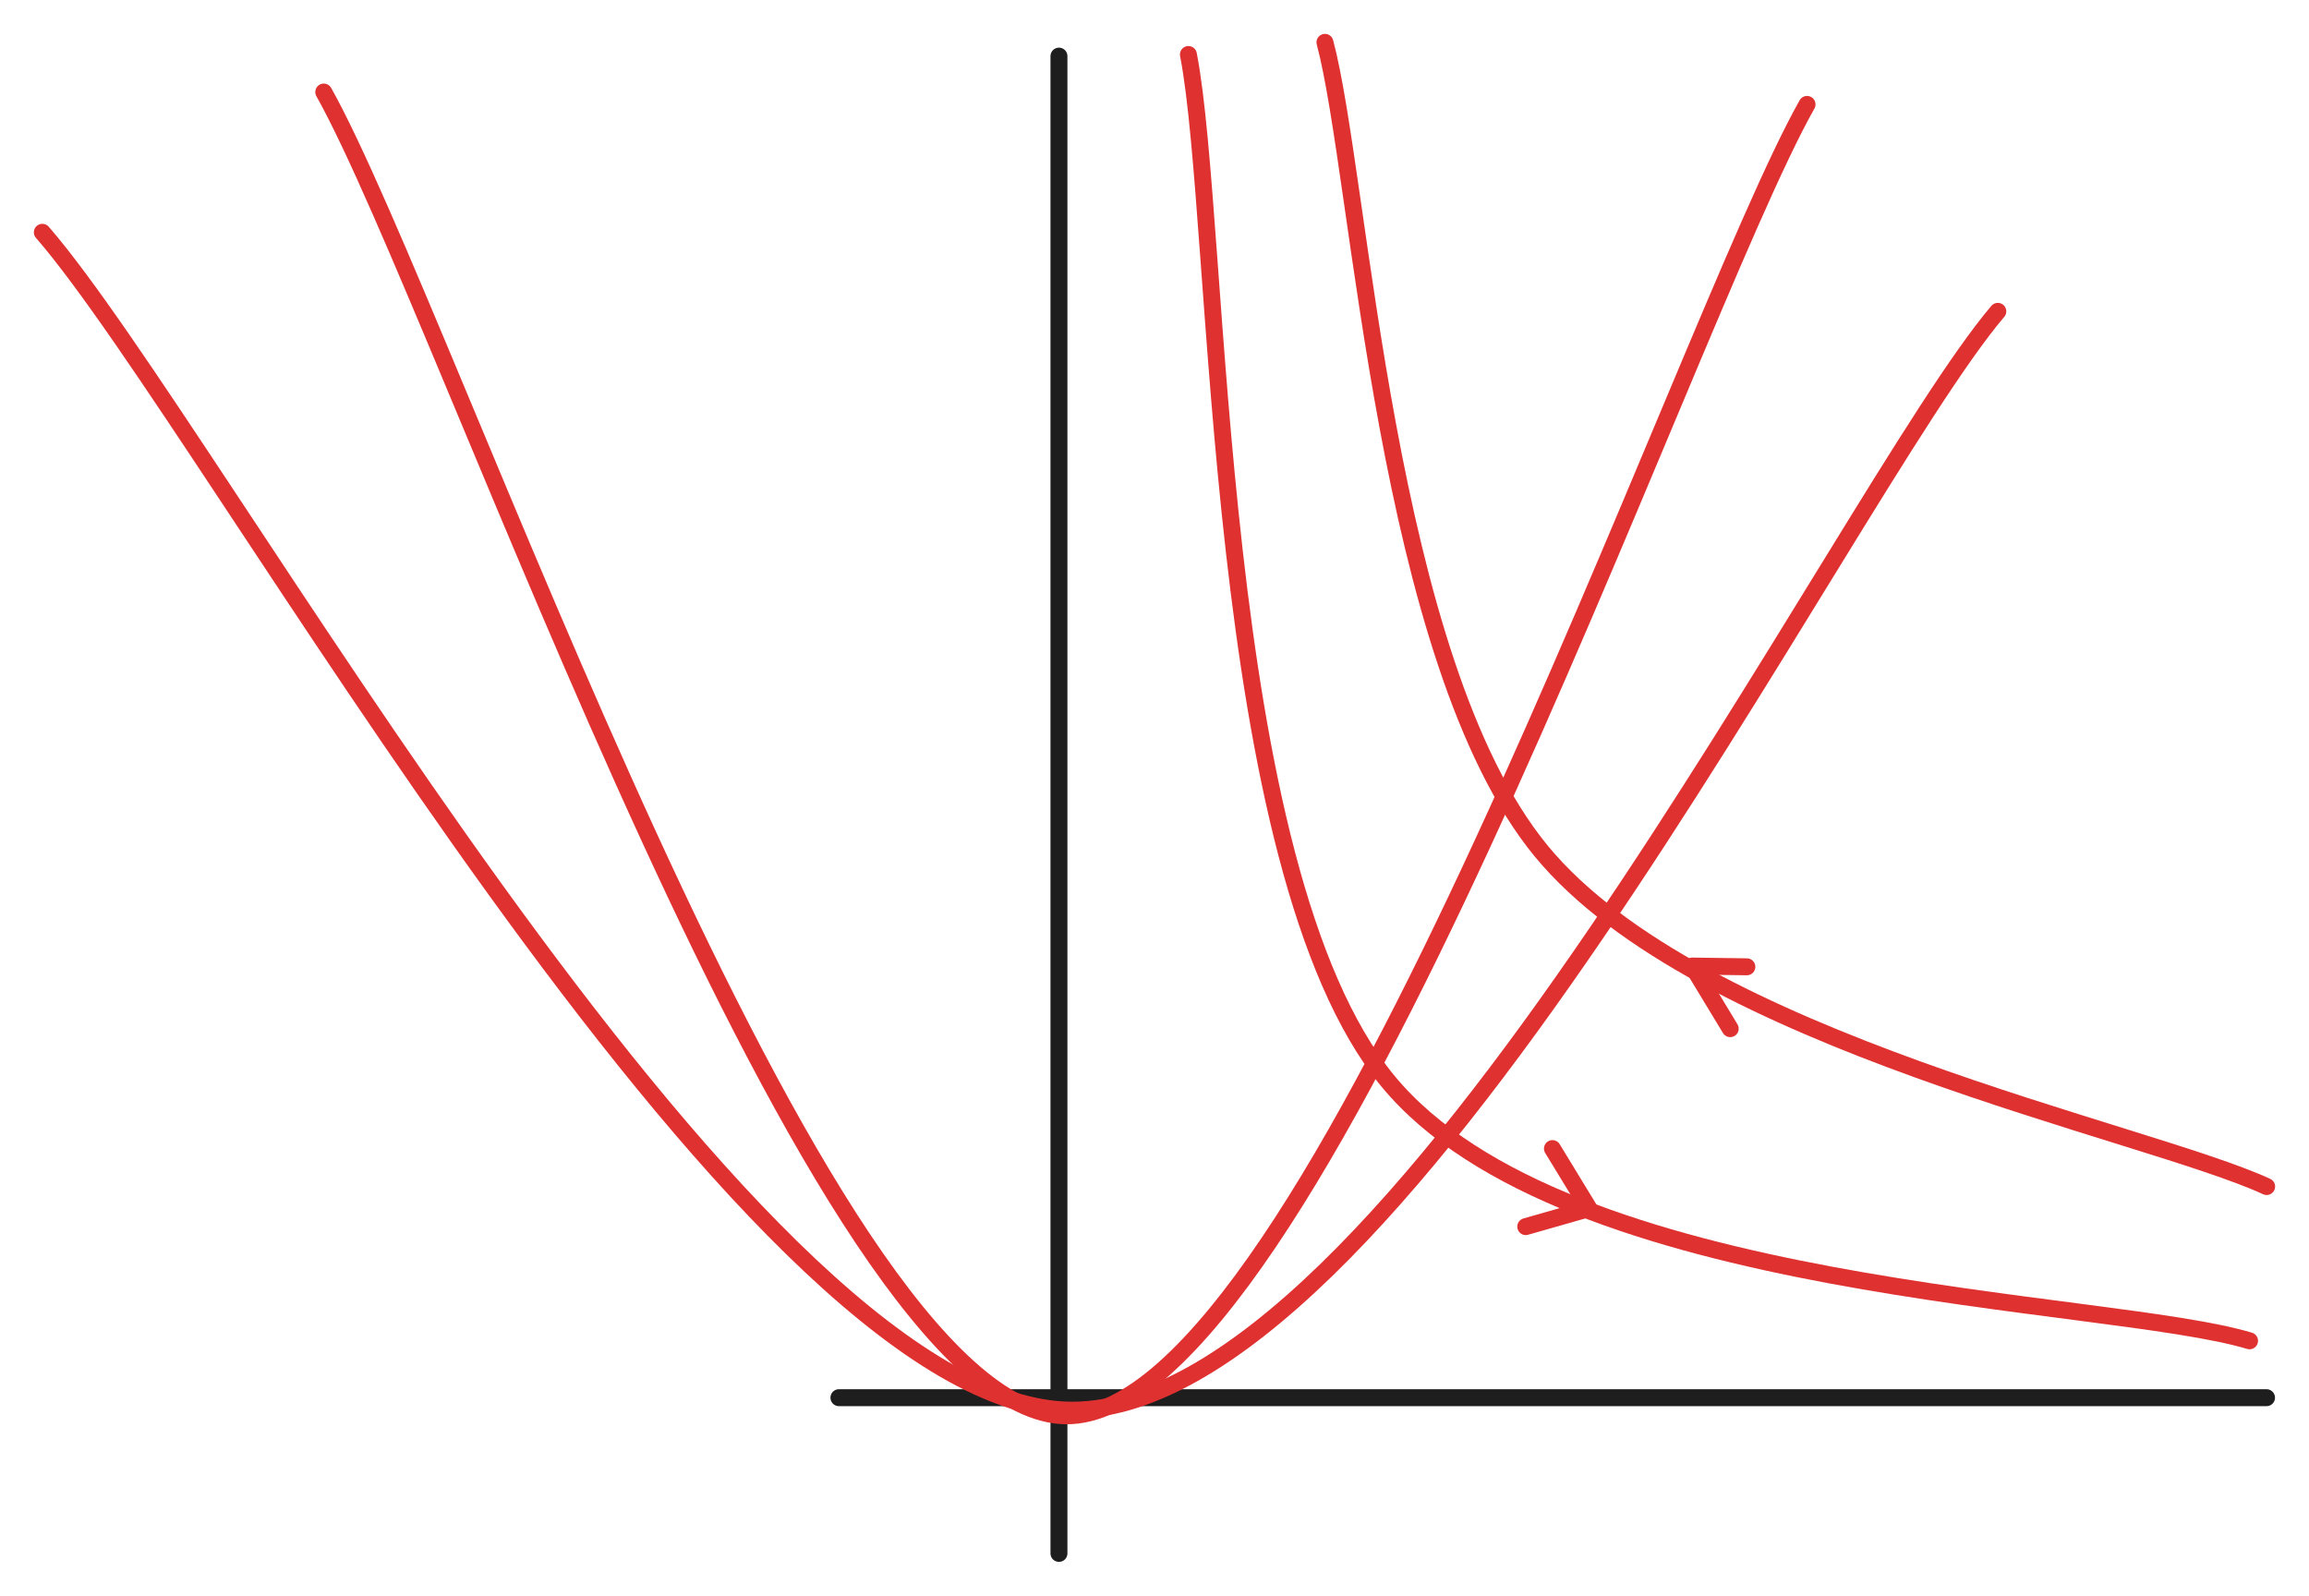 <svg version="1.1" xmlns="http://www.w3.org/2000/svg" viewBox="0 0 545.077 376.699" width="545.077" height="376.699" filter="invert(93%) hue-rotate(180deg)" class="excalidraw-svg">
  <!-- svg-source:excalidraw -->
  
  <defs>
    <style class="style-fonts">
      @font-face {
        font-family: "Virgil";
        src: url("https://excalidraw.com/Virgil.woff2");
      }
      @font-face {
        font-family: "Cascadia";
        src: url("https://excalidraw.com/Cascadia.woff2");
      }
      @font-face {
        font-family: "Assistant";
        src: url("https://excalidraw.com/Assistant-Regular.woff2");
      }
    </style>
    
  </defs>
  <g stroke-linecap="round"><g transform="translate(249.983 366.699) rotate(0 7.105427357601002e-15 -176.726)"><path d="M0 0 C0 -114.87, 0 -229.74, 0 -353.45 M0 0 C0 -80.79, 0 -161.58, 0 -353.45" stroke="#1e1e1e" stroke-width="4" fill="none"/></g></g><mask/><g stroke-linecap="round"><g transform="translate(198.042 329.942) rotate(0 168.507 0)"><path d="M0 0 C97.87 0, 195.74 0, 337.01 0 M0 0 C125.34 0, 250.68 0, 337.01 0" stroke="#1e1e1e" stroke-width="4" fill="none"/></g></g><mask/><g stroke-linecap="round"><g transform="translate(426.58 24.647) rotate(0 -175.073 153.323)"><path d="M0 0 C-29.16 51.59, -116.58 310.06, -174.93 309.57 C-233.29 309.08, -320.94 49.16, -350.15 -2.92 M0 0 C-29.16 51.59, -116.58 310.06, -174.93 309.57 C-233.29 309.08, -320.94 49.16, -350.15 -2.92" stroke="#e03131" stroke-width="4" fill="none"/></g></g><mask/><g stroke-linecap="round"><g transform="translate(471.616 73.497) rotate(0 -230.808 120.352)"><path d="M0 0 C-36.69 43.23, -143.19 262.47, -220.12 259.36 C-297.06 256.25, -421.37 27.68, -461.62 -18.66 M0 0 C-36.69 43.23, -143.19 262.47, -220.12 259.36 C-297.06 256.25, -421.37 27.68, -461.62 -18.66" stroke="#e03131" stroke-width="4" fill="none"/></g></g><mask/><g stroke-linecap="round"><g transform="translate(280.544 12.867) rotate(0 125.252 151.824)"><path d="M0 0 C7.85 40.39, 5.36 191.75, 47.11 242.36 C88.86 292.97, 216.6 293.43, 250.5 303.65 M0 0 C7.85 40.39, 5.36 191.75, 47.11 242.36 C88.86 292.97, 216.6 293.43, 250.5 303.65" stroke="#e03131" stroke-width="4" fill="none"/></g></g><mask/><g stroke-linecap="round"><g transform="translate(312.777 10) rotate(0 111.15 135.049)"><path d="M0 0 C8.51 31.82, 14.01 145.9, 51.06 190.91 C88.11 235.93, 193.76 256.9, 222.3 270.1 M0 0 C8.51 31.82, 14.01 145.9, 51.06 190.91 C88.11 235.93, 193.76 256.9, 222.3 270.1" stroke="#e03131" stroke-width="4" fill="none"/></g></g><mask/><g stroke-linecap="round"><g transform="translate(412.376 228.228) rotate(0 -6.442 7.207)"><path d="M0 0 C-4.43 -0.06, -8.85 -0.13, -12.88 -0.18 M0 0 C-4.61 -0.07, -9.22 -0.13, -12.88 -0.18 M-12.88 -0.18 C-10.36 3.98, -7.84 8.14, -3.93 14.6 M-12.88 -0.18 C-10.1 4.41, -7.32 9, -3.93 14.6" stroke="#e03131" stroke-width="4" fill="none"/></g></g><mask/><g stroke-linecap="round"><g transform="translate(366.479 271.141) rotate(0 1.165 9.208)"><path d="M0 0 C3.01 4.94, 6.02 9.88, 8.63 14.16 M0 0 C2.58 4.23, 5.15 8.45, 8.63 14.16 M8.63 14.16 C3.57 15.6, -1.49 17.05, -6.3 18.42 M8.63 14.16 C3.82 15.53, -0.98 16.9, -6.3 18.42" stroke="#e03131" stroke-width="4" fill="none"/></g></g><mask/></svg>